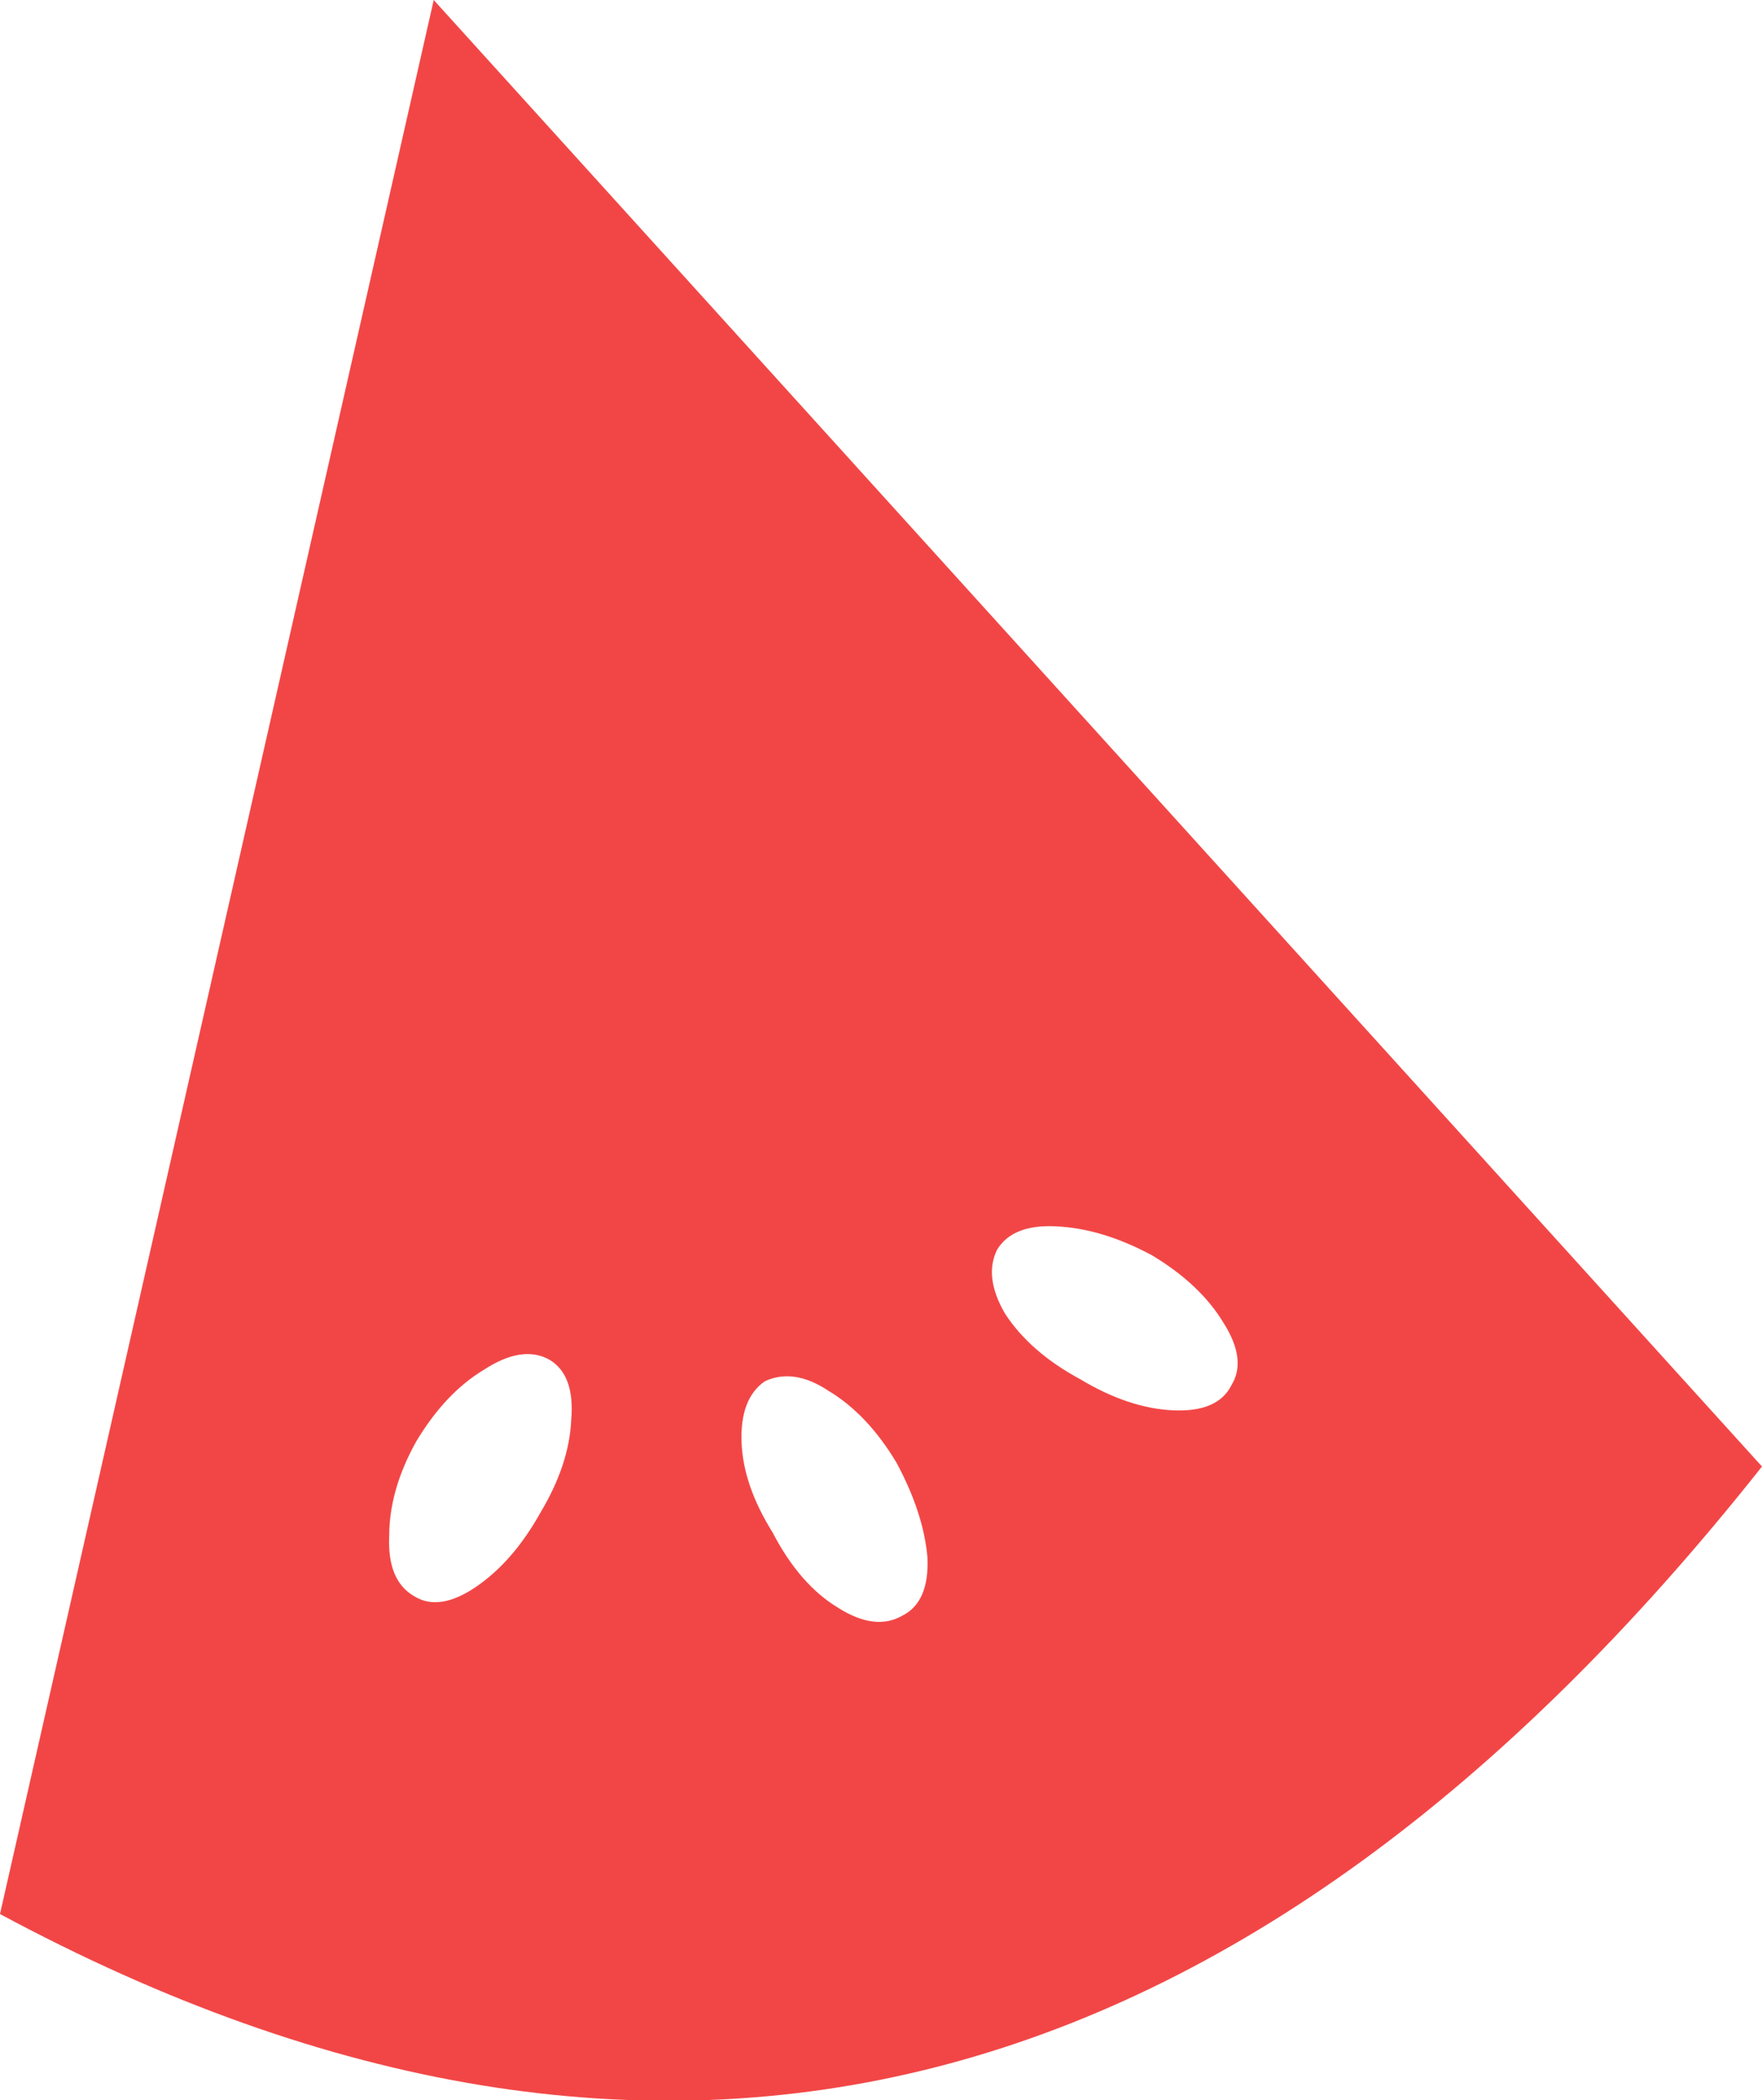<?xml version="1.0" encoding="UTF-8" standalone="no"?>
<svg xmlns:xlink="http://www.w3.org/1999/xlink" height="54.2px" width="45.5px" xmlns="http://www.w3.org/2000/svg">
  <g transform="matrix(1.0, 0.0, 0.0, 1.0, 22.75, 27.1)">
    <path d="M-8.0 9.55 Q-7.9 8.4 -8.55 8.0 -9.25 7.6 -10.25 8.25 -11.25 8.85 -12.0 10.1 -12.7 11.35 -12.7 12.55 -12.75 13.7 -12.05 14.1 -11.4 14.5 -10.45 13.85 -9.5 13.2 -8.8 11.95 -8.05 10.7 -8.0 9.55 M0.55 14.6 Q1.25 14.25 1.2 13.1 1.1 11.95 0.4 10.65 -0.35 9.4 -1.35 8.8 -2.25 8.2 -3.0 8.55 -3.65 9.0 -3.6 10.15 -3.55 11.25 -2.8 12.45 -2.1 13.8 -1.1 14.4 -0.15 15.0 0.55 14.6 M7.55 9.3 Q8.7 9.35 9.05 8.65 9.45 8.0 8.85 7.05 8.25 6.05 7.0 5.3 5.7 4.6 4.5 4.55 3.4 4.5 3.0 5.15 2.65 5.85 3.2 6.8 3.85 7.8 5.15 8.5 6.4 9.25 7.55 9.3 M-22.75 22.3 L-11.55 -27.1 22.75 10.75 Q2.75 36.0 -22.75 22.3" fill="#f24646" fill-rule="evenodd" stroke="none"/>
  </g>
</svg>
